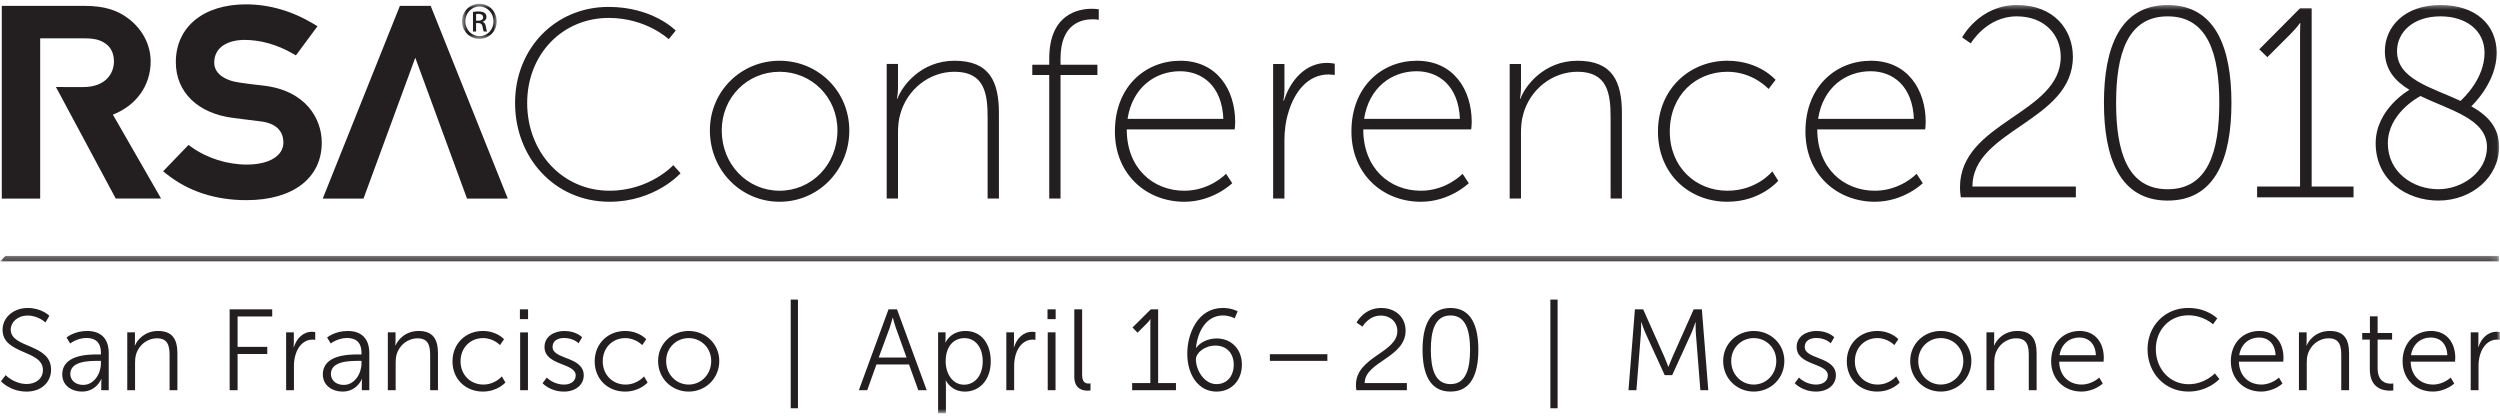 <svg xmlns="http://www.w3.org/2000/svg" xmlns:xlink="http://www.w3.org/1999/xlink" width="376" height="63" viewBox="0 0 376 63"><defs><path id="a" d="M.8.852h5.226v5.294H.8z"/><path id="c" d="M0 1.32h375.845v1.56H0z"/><path id="e" d="M0 63.148h375.97V1.562H0z"/></defs><g fill="none" fill-rule="evenodd" transform="translate(0 -1)"><path fill="#231F20" d="M76.06 30.095L64.918 2.24l-.142-.353H60.14l-.14.353L48.85 30.095l-.307.77H54.668l.14-.367 7.65-20.82 7.646 20.82.136.368h6.132l-.31-.77zM39.506 13.86c-1.174-.127-2.326-.27-3.422-.43-2.424-.33-3.865-1.453-3.865-3 0-2.53 2.355-3.428 4.558-3.428 2.413 0 4.936.715 7.293 2.076l.433.25.3-.4 2.58-3.485.37-.495-.53-.323c-3.282-1.973-6.724-2.97-10.23-2.97-6.41 0-10.548 3.41-10.548 8.696 0 4.504 3.303 7.716 8.628 8.385l1.776.226c.752.1 1.465.193 2.272.283 2.29.26 3.5 1.366 3.5 3.196 0 2.01-2.157 3.31-5.503 3.31-2.968 0-6.017-.973-8.363-2.667l-.395-.29-.34.35-3.055 3.17-.432.446.485.387c3.28 2.62 7.34 3.955 12.056 3.955 6.985 0 11.32-3.317 11.32-8.663 0-3.507-2.324-7.862-8.89-8.58zm-22.527 4.384c3.52-1.372 5.68-4.383 5.68-8.007 0-2.456-1.195-4.786-3.28-6.394C17.69 2.51 15.6 1.887 12.8 1.887H.27V30.866H6.043V6.77h6.71c1.414 0 2.276.21 3.08.76.846.556 1.305 1.516 1.305 2.707 0 1.776-1.216 3.857-4.643 3.857H10.18l-.82-.005-.95-.006.45.835 8.39 15.65.157.296H24.227l-.482-.844-6.767-11.778z"/><g transform="translate(68.683 .71)"><mask id="b" fill="#fff"><use xlink:href="#a"/></mask><path fill="#231F20" d="M2.922 3.4h.34c.388 0 .72-.14.72-.507 0-.256-.187-.516-.72-.516-.152 0-.255.014-.34.025V3.4zm0 1.632h-.468v-2.95c.245-.035.48-.072.834-.072.446 0 .74.1.916.225.176.13.27.33.27.613 0 .384-.26.62-.575.715v.026c.257.046.432.28.493.714.07.46.14.636.187.728h-.493c-.07-.092-.142-.364-.202-.756-.07-.37-.257-.513-.633-.513h-.33v1.27zm.492-3.773c-1.158 0-2.114 1-2.114 2.236 0 1.253.956 2.238 2.128 2.238 1.175.013 2.118-.985 2.118-2.232 0-1.242-.943-2.243-2.118-2.243h-.014zM3.428.85c1.446 0 2.598 1.17 2.598 2.644 0 1.49-1.152 2.65-2.612 2.65C1.972 6.146.8 4.986.8 3.496.8 2.022 1.97.852 3.413.852h.014z" mask="url(#b)"/></g><g transform="translate(0 38.173)"><mask id="d" fill="#fff"><use xlink:href="#c"/></mask><path fill="#231F20" mask="url(#d)" d="M.81 1.32L0 2.13h375.845v-.81"/></g><path fill="#231F20" d="M91.51 2.038c6.72 0 10.117 3.562 10.117 3.562l-1.05 1.296s-3.36-3.2-9.027-3.2c-6.962 0-12.263 5.466-12.263 12.792 0 7.366 5.26 13.195 12.385 13.195 6.07 0 9.592-3.846 9.592-3.846l1.092 1.214s-3.804 4.292-10.684 4.292c-8.258 0-14.207-6.638-14.207-14.854 0-8.217 6.072-14.45 14.044-14.45m25.74 8.095c5.788 0 10.485 4.574 10.485 10.484 0 6.03-4.697 10.725-10.485 10.725-5.788 0-10.483-4.695-10.483-10.725 0-5.91 4.695-10.484 10.483-10.484m0 19.55c4.817 0 8.702-3.926 8.702-9.066 0-5.02-3.885-8.824-8.702-8.824-4.816 0-8.7 3.804-8.7 8.824 0 5.14 3.884 9.066 8.7 9.066m16.11-19.065h1.7v3.562c0 .93-.164 1.66-.164 1.66h.08c.69-1.903 3.524-5.707 8.582-5.707 5.262 0 6.68 3.115 6.68 7.892v12.83h-1.7V18.632c0-3.52-.446-6.84-4.98-6.84-3.803 0-7.164 2.67-8.173 6.436-.244.85-.325 1.78-.325 2.752v9.875h-1.7V10.618zm24.447 1.66h-2.55V10.74h2.55v-.93c0-6.68 4.37-7.49 6.395-7.49.646 0 1.052.082 1.052.082v1.58s-.365-.082-.93-.082c-1.62 0-4.818.648-4.818 5.868v.973h5.545v1.538h-5.544v18.577h-1.7V12.278zm19.71-2.145c5.504 0 8.256 4.33 8.256 9.23 0 .444-.08 1.092-.08 1.092h-16.23c0 5.867 3.966 9.228 8.66 9.228 3.886 0 6.275-2.55 6.275-2.55l.93 1.417s-2.835 2.792-7.204 2.792c-5.707 0-10.443-4.128-10.443-10.564 0-6.84 4.656-10.645 9.837-10.645zm6.476 8.743c-.203-4.94-3.158-7.164-6.517-7.164-3.723 0-7.165 2.428-7.892 7.164h14.41zm7.487-8.258h1.7v3.845c0 .932-.164 1.66-.164 1.66h.083c1.01-3.116 3.277-5.667 6.476-5.667.605 0 1.172.122 1.172.122v1.7s-.484-.082-.93-.082c-3.158 0-5.14 2.673-6.03 5.667-.447 1.417-.608 2.914-.608 4.25v8.742h-1.7V10.618zm21.613-.485c5.504 0 8.256 4.33 8.256 9.23 0 .444-.082 1.092-.082 1.092h-16.23c0 5.867 3.967 9.228 8.664 9.228 3.884 0 6.272-2.55 6.272-2.55l.93 1.417s-2.833 2.792-7.202 2.792c-5.71 0-10.445-4.128-10.445-10.564 0-6.84 4.657-10.645 9.836-10.645zm6.477 8.743c-.202-4.94-3.158-7.164-6.516-7.164-3.724 0-7.165 2.428-7.894 7.164h14.41zm7.487-8.258h1.7v3.562c0 .93-.163 1.66-.163 1.66h.08c.69-1.903 3.523-5.707 8.582-5.707 5.262 0 6.678 3.115 6.678 7.892v12.83h-1.7V18.632c0-3.52-.445-6.84-4.978-6.84-3.804 0-7.163 2.67-8.175 6.436-.242.85-.324 1.78-.324 2.752v9.875h-1.7V10.618zm32.743-.485c4.818 0 7.245 2.874 7.245 2.874l-1.052 1.375s-2.31-2.59-6.193-2.59c-4.736 0-8.663 3.522-8.663 8.986 0 5.383 3.927 8.905 8.663 8.905 4.452 0 6.758-2.914 6.758-2.914l.89 1.415s-2.63 3.157-7.648 3.157c-5.707 0-10.443-4.128-10.443-10.564 0-6.435 4.818-10.645 10.443-10.645m21.574 0c5.502 0 8.254 4.33 8.254 9.23 0 .444-.08 1.092-.08 1.092h-16.23c0 5.867 3.967 9.228 8.663 9.228 3.886 0 6.273-2.55 6.273-2.55l.932 1.417s-2.835 2.792-7.204 2.792c-5.708 0-10.444-4.128-10.444-10.564 0-6.84 4.657-10.645 9.838-10.645zm6.474 8.743c-.2-4.94-3.156-7.164-6.515-7.164-3.723 0-7.165 2.428-7.892 7.164h14.408zM.85 57.422s1.265 1.332 3.184 1.332c1.333 0 2.422-.795 2.422-2.11 0-3.062-6.072-2.284-6.072-6.056 0-1.746 1.54-3.268 3.788-3.268 2.11 0 3.252 1.175 3.252 1.175L6.836 49.5s-1.073-1.04-2.664-1.04c-1.557 0-2.56 1.022-2.56 2.094 0 2.89 6.07 2.06 6.07 6.055 0 1.816-1.4 3.287-3.68 3.287-2.494 0-3.86-1.558-3.86-1.558l.71-.918zm13.842-3.114h.486v-.225c0-1.678-.918-2.25-2.164-2.25-1.436 0-2.457.83-2.457.83l-.552-.898s1.142-.986 3.095-.986c2.093 0 3.253 1.158 3.253 3.337v5.572H15.23v-.954c0-.432.034-.725.034-.725h-.035s-.728 1.885-2.907 1.885c-1.454 0-2.958-.846-2.958-2.578 0-2.94 3.822-3.01 5.327-3.01m-2.18 4.585c1.66 0 2.666-1.73 2.666-3.235v-.38h-.503c-1.367 0-4.1.052-4.1 1.972 0 .812.64 1.642 1.938 1.642m6.627-7.905h1.16v1.297c0 .38-.036.693-.036.693h.035c.31-.796 1.418-2.198 3.476-2.198 2.145 0 2.907 1.228 2.907 3.373v5.535h-1.177v-5.223c0-1.367-.208-2.58-1.886-2.58-1.487 0-2.767 1.022-3.165 2.458-.103.364-.14.76-.14 1.176v4.168H19.14v-8.7zM34.54 47.527h6.4V48.6h-5.206v4.567h4.463v1.072h-4.463v5.448H34.54M43.035 50.987h1.158v1.54c0 .38-.034.692-.034.692h.033c.416-1.317 1.385-2.32 2.752-2.32.242 0 .467.053.467.053v1.158s-.207-.033-.432-.033c-1.23 0-2.147.97-2.526 2.25-.173.552-.243 1.14-.243 1.694v3.668h-1.175v-8.7zm10.848 3.32h.484v-.224c0-1.678-.917-2.25-2.162-2.25-1.436 0-2.457.83-2.457.83l-.553-.898s1.14-.986 3.094-.986c2.094 0 3.254 1.158 3.254 3.337v5.572H54.42v-.954c0-.432.034-.725.034-.725h-.034s-.728 1.885-2.907 1.885c-1.453 0-2.958-.846-2.958-2.578 0-2.94 3.823-3.01 5.328-3.01m-2.18 4.585c1.66 0 2.664-1.73 2.664-3.235v-.38h-.5c-1.37 0-4.102.052-4.102 1.972 0 .812.64 1.642 1.94 1.642m6.626-7.905h1.16v1.297c0 .38-.035.693-.035.693h.034c.31-.796 1.418-2.198 3.477-2.198 2.145 0 2.906 1.228 2.906 3.373v5.535h-1.176v-5.223c0-1.367-.208-2.58-1.886-2.58-1.487 0-2.767 1.022-3.165 2.458-.103.364-.137.76-.137 1.176v4.168H58.33v-8.7zm14.292-.208c2.126 0 3.183 1.245 3.183 1.245l-.607.882s-.968-1.056-2.543-1.056c-1.9 0-3.39 1.42-3.39 3.496 0 2.04 1.504 3.494 3.426 3.494 1.766 0 2.786-1.23 2.786-1.23l.536.92s-1.175 1.365-3.39 1.365c-2.577 0-4.57-1.85-4.57-4.55 0-2.68 2.008-4.566 4.57-4.566"/><mask id="f" fill="#fff"><use xlink:href="#e"/></mask><path fill="#231F20" d="M78.194 48.998h1.228v-1.47h-1.228v1.47zm.036 10.69h1.175v-8.7H78.23v8.7zm4.012-1.903s.97 1.055 2.595 1.055c.935 0 1.748-.466 1.748-1.384 0-1.903-4.69-1.435-4.69-4.273 0-1.556 1.403-2.404 2.98-2.404 1.83 0 2.678.95 2.678.95l-.534.9s-.747-.797-2.183-.797c-.882 0-1.73.38-1.73 1.35 0 1.92 4.69 1.402 4.69 4.273 0 1.42-1.23 2.44-2.977 2.44-2.11 0-3.218-1.263-3.218-1.263l.64-.848zm11.766-7.006c2.127 0 3.183 1.245 3.183 1.245l-.605.882s-.968-1.056-2.543-1.056c-1.9 0-3.39 1.42-3.39 3.496 0 2.04 1.504 3.494 3.424 3.494 1.766 0 2.787-1.23 2.787-1.23l.535.92s-1.175 1.365-3.39 1.365c-2.576 0-4.568-1.85-4.568-4.55 0-2.68 2.008-4.566 4.568-4.566m9.568 0c2.543 0 4.602 1.936 4.602 4.513 0 2.63-2.06 4.602-4.602 4.602-2.542 0-4.6-1.97-4.6-4.602 0-2.577 2.058-4.514 4.6-4.514m0 8.06c1.87 0 3.39-1.522 3.39-3.547 0-1.97-1.52-3.442-3.39-3.442-1.868 0-3.39 1.472-3.39 3.443 0 2.025 1.522 3.547 3.39 3.547M118.924 62.404h1.09V46.056h-1.09M136.71 55.813h-4.895l-1.384 3.875h-1.262l4.463-12.16h1.28l4.465 12.16h-1.263l-1.402-3.875zm-2.457-7.023s-.26 1.003-.466 1.574l-1.627 4.41h4.187l-1.59-4.41c-.21-.57-.468-1.574-.468-1.574h-.037zm6.837 2.197h1.124v.848c0 .38-.036.674-.036.674h.036s.71-1.73 3.01-1.73c2.336 0 3.788 1.868 3.788 4.567 0 2.75-1.644 4.55-3.892 4.55-2.094 0-2.853-1.662-2.853-1.662h-.037s.037.312.037.76v4.154h-1.177V50.986zm3.91 7.87c1.538 0 2.802-1.297 2.802-3.51 0-2.128-1.124-3.495-2.75-3.495-1.455 0-2.822 1.038-2.822 3.512 0 1.747.97 3.494 2.77 3.494zm6.35-7.87h1.157v1.54c0 .38-.032.692-.032.692h.032c.417-1.317 1.386-2.32 2.754-2.32.24 0 .468.053.468.053v1.158s-.208-.033-.434-.033c-1.23 0-2.147.97-2.526 2.25-.172.552-.24 1.14-.24 1.694v3.668h-1.177v-8.7zm6.195-1.99h1.228v-1.47h-1.228v1.47zm.034 10.692h1.174v-8.703h-1.175v8.702zm3.996-12.163h1.177v9.843c0 1.14.518 1.315.966 1.315.157 0 .295-.018.295-.018v1.056s-.207.034-.433.034c-.727 0-2.006-.225-2.006-2.128V47.526zm8.703 11.088h2.732V49.69c0-.347.017-.676.017-.676h-.035s-.122.26-.606.727l-1.298 1.298-.76-.78 2.75-2.732h1.107v11.09h2.68v1.07h-6.59v-1.07zm8.287-4.428c0-3.044 1.592-6.87 5.345-6.87 1.35 0 2.232.504 2.232.504l-.45 1.056s-.76-.432-1.765-.432c-2.544 0-3.84 2.508-4.048 4.878h.032c.59-.865 1.817-1.42 3.082-1.42 2.215 0 3.788 1.628 3.788 3.928 0 2.526-1.695 4.065-3.824 4.065-2.645 0-4.393-2.42-4.393-5.708m6.99 1.66c0-1.73-1.092-2.872-2.752-2.872-1.626 0-2.94 1.092-2.94 2.077 0 1.626 1.262 3.72 3.08 3.72 1.64 0 2.61-1.246 2.61-2.924M190.99 55.276h8.648v-1.003h-8.648M203.933 58.91c0-4.272 6.227-4.826 6.227-8.114 0-1.33-1.002-2.335-2.526-2.335-1.783 0-2.714 1.662-2.714 1.662l-.9-.606s1.107-2.196 3.683-2.196c2.318 0 3.7 1.505 3.7 3.407 0 4.084-6.138 4.654-6.156 7.888h6.347v1.074H204c-.05-.28-.067-.538-.067-.78m10.018-5.312c0-3.495 1.04-6.28 4.205-6.28 3.166 0 4.187 2.785 4.187 6.28 0 3.53-1.02 6.297-4.187 6.297-3.166 0-4.204-2.767-4.204-6.297m7.146 0c0-2.89-.64-5.154-2.94-5.154-2.32 0-2.96 2.265-2.96 5.154 0 2.907.64 5.173 2.96 5.173 2.3 0 2.94-2.265 2.94-5.172M233.174 62.404h1.09V46.056h-1.09M245.89 47.527h1.246l3.183 7.144c.278.624.587 1.49.587 1.49h.035s.33-.866.605-1.49l3.183-7.143h1.23l.968 12.16h-1.193l-.675-8.51c-.052-.658-.033-1.696-.033-1.696h-.038s-.36 1.075-.64 1.696l-2.854 6.246h-1.124l-2.855-6.246c-.276-.604-.657-1.73-.657-1.73h-.033s.016 1.073-.036 1.73l-.673 8.512h-1.194l.967-12.16zm17.874 3.252c2.543 0 4.602 1.936 4.602 4.513 0 2.63-2.06 4.602-4.602 4.602-2.543 0-4.602-1.97-4.602-4.602 0-2.577 2.06-4.514 4.602-4.514m0 8.06c1.867 0 3.39-1.522 3.39-3.547 0-1.97-1.523-3.442-3.39-3.442-1.87 0-3.39 1.472-3.39 3.443 0 2.025 1.52 3.547 3.39 3.547m6.8-1.055s.968 1.055 2.594 1.055c.934 0 1.75-.466 1.75-1.384 0-1.903-4.69-1.435-4.69-4.273 0-1.556 1.4-2.404 2.976-2.404 1.833 0 2.68.95 2.68.95l-.533.9s-.746-.797-2.182-.797c-.88 0-1.728.38-1.728 1.35 0 1.92 4.688 1.402 4.688 4.273 0 1.42-1.228 2.44-2.977 2.44-2.11 0-3.216-1.263-3.216-1.263l.64-.848zm11.765-7.006c2.125 0 3.182 1.245 3.182 1.245l-.607.882s-.968-1.056-2.543-1.056c-1.9 0-3.39 1.42-3.39 3.496 0 2.04 1.504 3.494 3.426 3.494 1.765 0 2.785-1.23 2.785-1.23l.537.92s-1.177 1.365-3.39 1.365c-2.578 0-4.57-1.85-4.57-4.55 0-2.68 2.008-4.566 4.57-4.566m9.567 0c2.542 0 4.6 1.936 4.6 4.513 0 2.63-2.058 4.602-4.6 4.602-2.543 0-4.6-1.97-4.6-4.602 0-2.577 2.057-4.514 4.6-4.514m0 8.06c1.868 0 3.39-1.522 3.39-3.547 0-1.97-1.522-3.442-3.39-3.442-1.867 0-3.39 1.472-3.39 3.443 0 2.025 1.523 3.547 3.39 3.547m6.87-7.853h1.158v1.297c0 .38-.033.693-.033.693h.033c.312-.796 1.42-2.198 3.48-2.198 2.144 0 2.904 1.228 2.904 3.373v5.535h-1.178v-5.223c0-1.367-.207-2.58-1.885-2.58-1.488 0-2.766 1.022-3.164 2.458-.105.364-.138.76-.138 1.176v4.168h-1.177v-8.7zm14.015-.208c2.404 0 3.63 1.85 3.63 4.012 0 .208-.032.606-.032.606h-6.678c.053 2.232 1.574 3.442 3.374 3.442 1.592 0 2.647-1.055 2.647-1.055l.537.9s-1.263 1.21-3.217 1.21c-2.596 0-4.55-1.868-4.55-4.55 0-2.854 1.935-4.566 4.29-4.566zm2.438 3.65c-.068-1.817-1.175-2.664-2.472-2.664-1.454 0-2.718.916-2.993 2.663h5.465zm13.878-7.11c2.905 0 4.377 1.573 4.377 1.573l-.64.883s-1.42-1.35-3.705-1.35c-2.853 0-4.893 2.215-4.893 5.087 0 2.905 2.04 5.276 4.928 5.276 2.457 0 3.944-1.627 3.944-1.627l.692.848s-1.662 1.886-4.654 1.886c-3.597 0-6.157-2.82-6.157-6.365 0-3.53 2.628-6.21 6.108-6.21m10.71 3.46c2.404 0 3.63 1.85 3.63 4.012 0 .208-.032.606-.032.606h-6.678c.053 2.232 1.574 3.442 3.373 3.442 1.594 0 2.65-1.055 2.65-1.055l.536.9s-1.263 1.21-3.217 1.21c-2.597 0-4.552-1.868-4.552-4.55 0-2.854 1.936-4.566 4.29-4.566zm2.438 3.65c-.068-1.817-1.175-2.664-2.472-2.664-1.454 0-2.718.916-2.993 2.663h5.466zm3.515-3.443h1.16v1.297c0 .38-.034.693-.034.693h.033c.31-.796 1.418-2.198 3.478-2.198 2.145 0 2.905 1.228 2.905 3.373v5.535h-1.177v-5.223c0-1.367-.207-2.58-1.885-2.58-1.487 0-2.765 1.022-3.163 2.458-.105.364-.14.76-.14 1.176v4.168h-1.176v-8.7zm10.66 1.09h-1.142v-.987h1.158v-2.51h1.16v2.51h2.178v.986h-2.178V56.4c0 2.042 1.297 2.303 1.955 2.303.243 0 .4-.036.4-.036v1.055s-.192.034-.504.034c-1.002 0-3.027-.327-3.027-3.234v-4.446zm9.22-1.298c2.404 0 3.633 1.85 3.633 4.012 0 .208-.033.606-.033.606h-6.678c.053 2.232 1.573 3.442 3.373 3.442 1.59 0 2.648-1.055 2.648-1.055l.537.9s-1.265 1.21-3.22 1.21c-2.595 0-4.55-1.868-4.55-4.55 0-2.854 1.938-4.566 4.29-4.566zm2.44 3.65c-.07-1.817-1.175-2.664-2.473-2.664-1.454 0-2.717.916-2.992 2.663h5.465zm3.515-3.443h1.156v1.54c0 .38-.03.692-.03.692h.03c.42-1.317 1.387-2.32 2.753-2.32.242 0 .47.053.47.053v1.158s-.21-.033-.435-.033c-1.23 0-2.145.97-2.526 2.25-.172.552-.242 1.14-.242 1.694v3.668h-1.175v-8.7zm-76.813-21.81c0-9.87 15.153-11.01 15.153-19.62 0-3.413-2.518-6.095-6.622-6.095-4.55 0-6.906 4.063-6.906 4.063l-1.3-.894s2.56-4.874 8.246-4.874c5.607 0 8.41 3.737 8.41 7.8 0 9.71-15.112 10.93-15.112 19.5h15.56v1.625h-17.306c-.08-.527-.122-1.015-.122-1.502m21.65-12.715c0-8.206 2.358-14.706 9.59-14.706 7.23 0 9.586 6.5 9.586 14.706 0 8.246-2.357 14.706-9.586 14.706-7.232 0-9.59-6.46-9.59-14.707m17.348 0c0-7.313-1.704-13-7.758-13-6.053 0-7.76 5.687-7.76 13 0 7.353 1.707 13 7.76 13 6.054 0 7.758-5.647 7.758-13m5.688 12.593h6.46V5.9c0-.73.04-1.42.04-1.42h-.08s-.287.527-1.504 1.746l-3.372 3.37-1.22-1.177 6.135-6.176h1.747v26.812h6.297v1.625H339.47v-1.624zm22.912-14.543c-2.154-1.3-3.697-3.047-3.697-5.81 0-3.575 2.843-6.946 8.37-6.946 5.28 0 8.448 2.966 8.448 7.19 0 4.387-3.533 7.76-3.817 8.043 2.396 1.34 4.184 3.13 4.184 6.094 0 4.47-4.023 8.085-9.142 8.085-4.71 0-9.425-3.008-9.425-8.613 0-5.2 5.08-8.044 5.08-8.044m1.665.933c-.568.286-4.915 2.763-4.915 7.11 0 4.348 3.777 6.906 7.595 6.906 3.617 0 7.314-2.6 7.314-6.337 0-4.265-5.566-5.524-9.995-7.68m6.013.734c.486-.448 3.615-3.373 3.615-7.233 0-3.372-2.763-5.484-6.62-5.484-4.105 0-6.542 2.357-6.542 5.24 0 4.226 5.2 5.445 9.548 7.476" mask="url(#f)"/></g></svg>